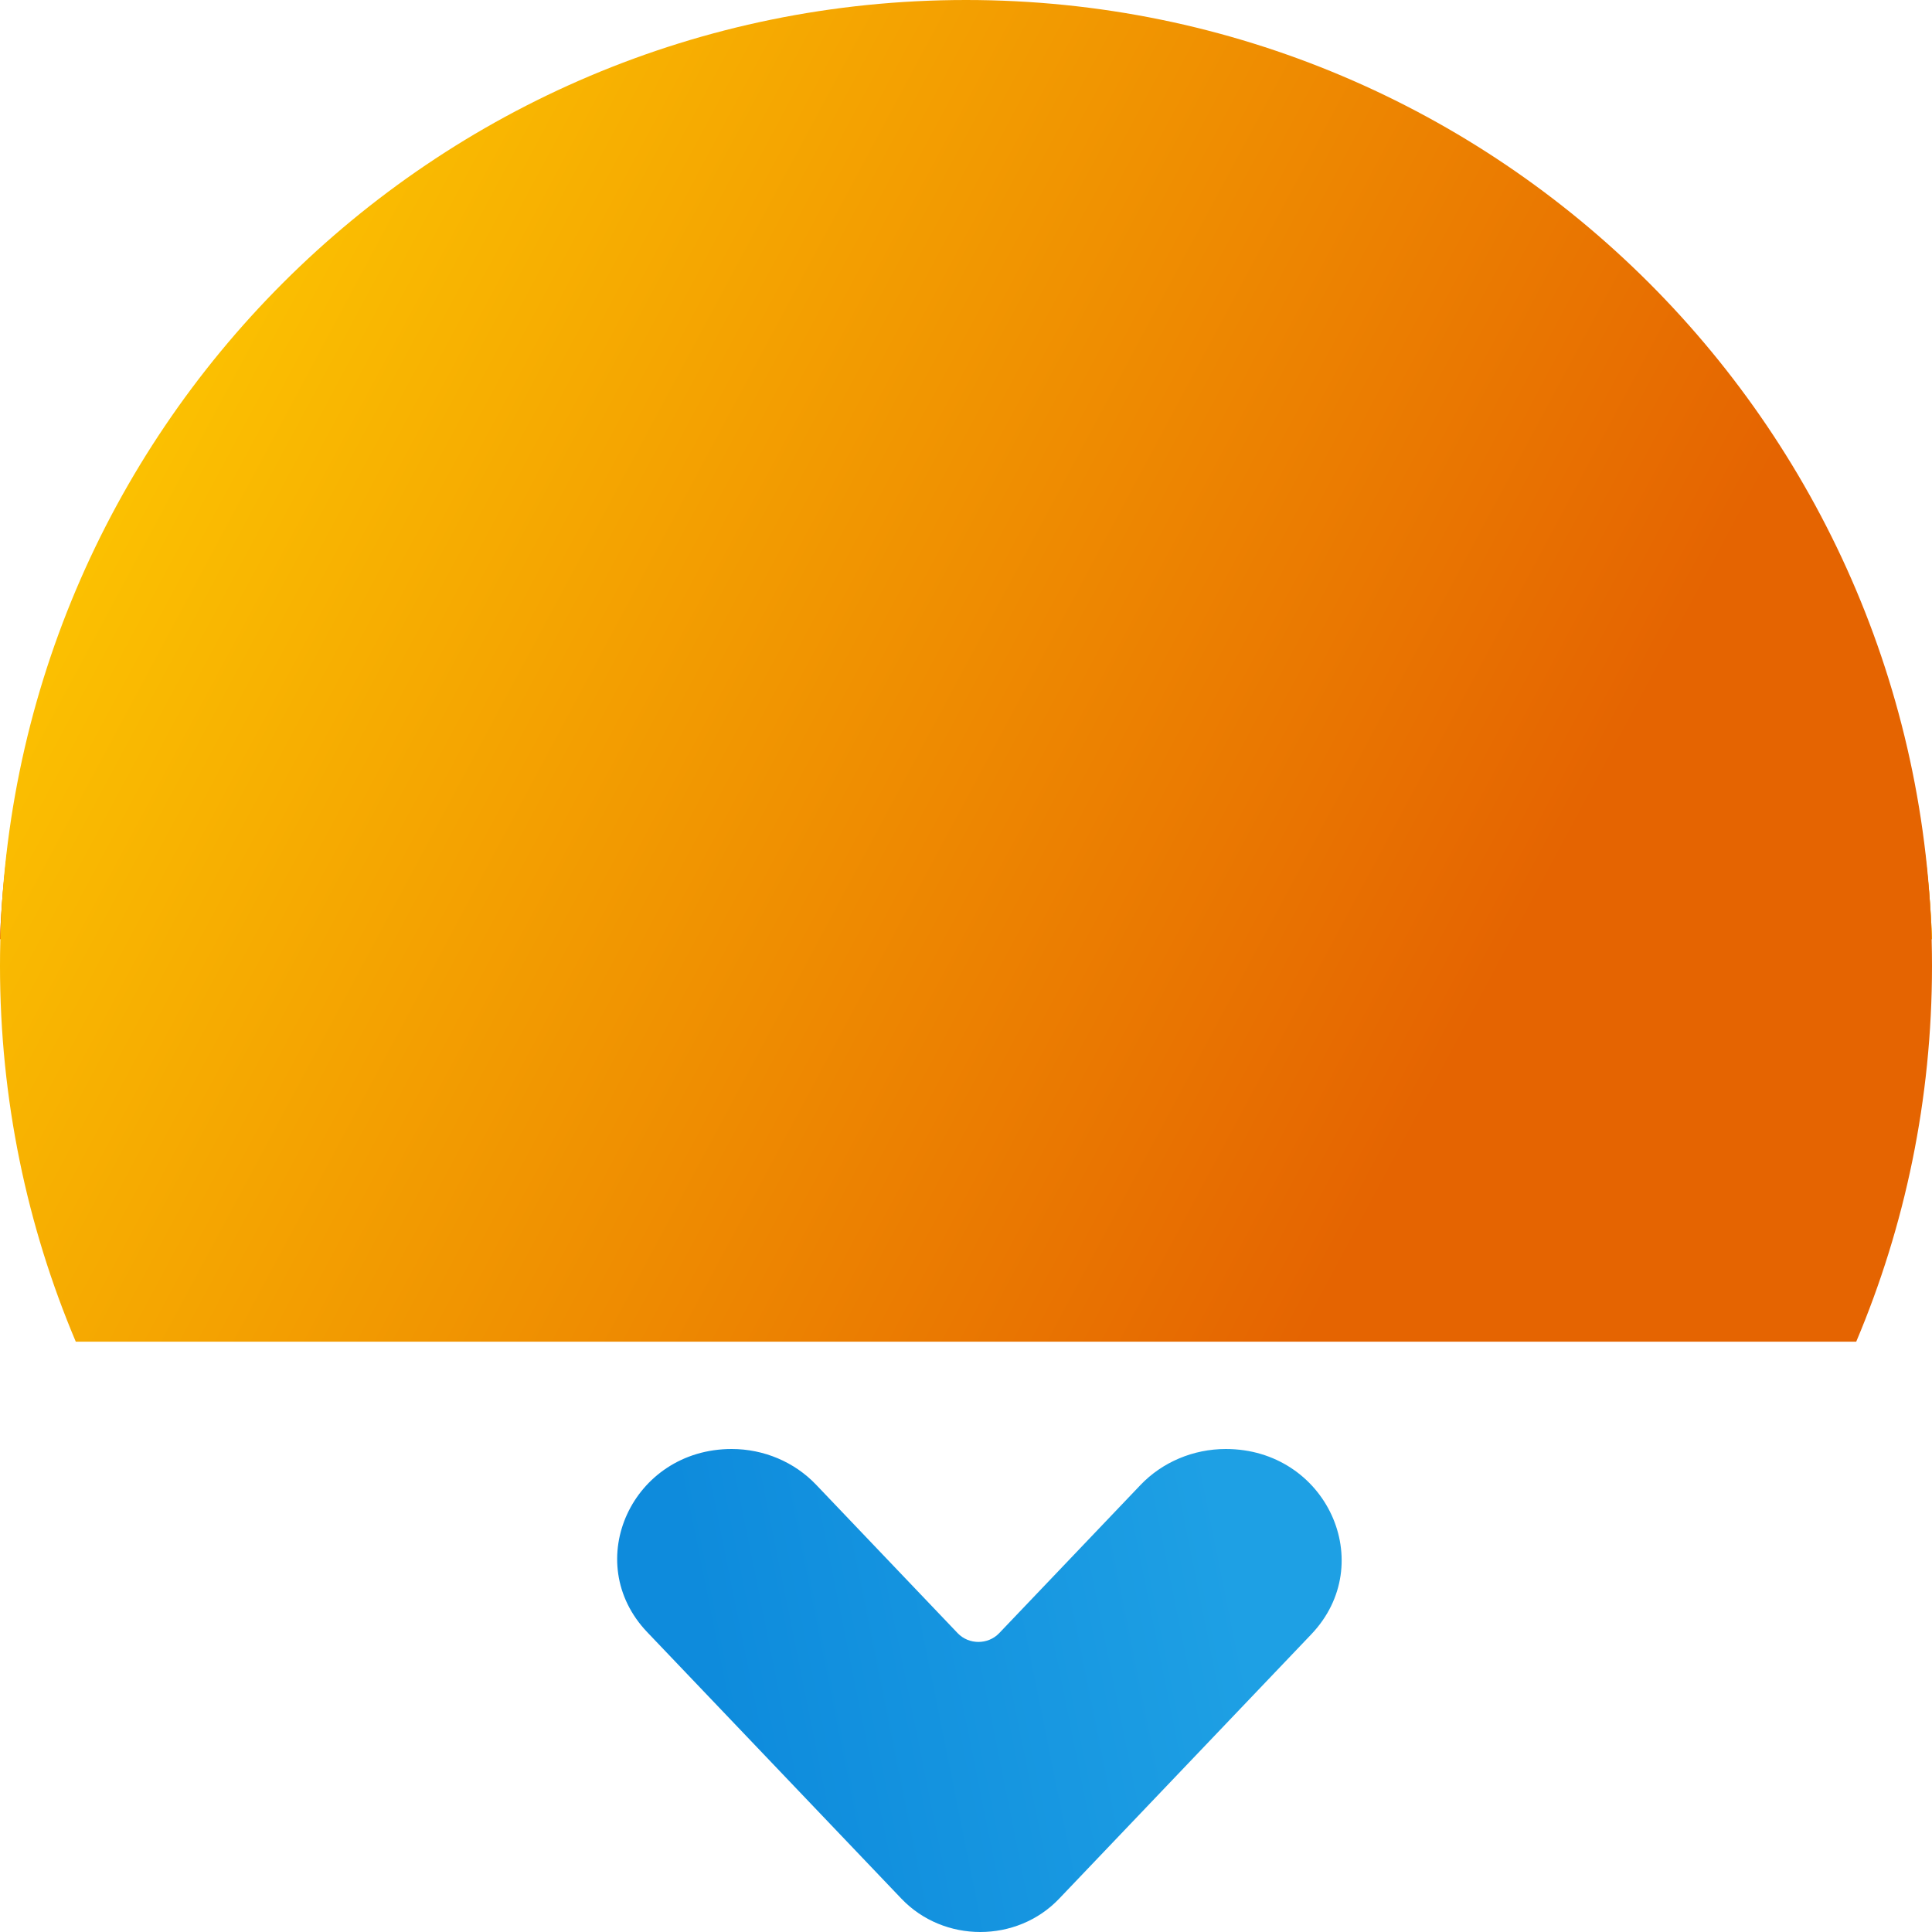 <svg width="72" height="72" viewBox="0 0 72 72" fill="none" xmlns="http://www.w3.org/2000/svg">
<path fill-rule="evenodd" clip-rule="evenodd" d="M45.682 54C49.428 54 51.39 58.261 48.864 60.91L39.472 70.758C37.894 72.414 35.172 72.414 33.593 70.758L24.122 60.828C21.626 58.211 23.565 54 27.267 54C28.463 54 29.604 54.482 30.411 55.328L35.689 60.863C36.105 61.299 36.821 61.299 37.237 60.863L42.5 55.344C43.316 54.488 44.471 54 45.682 54Z" fill="url(#paint0_linear_2673_132051)"/>
<path fill-rule="evenodd" clip-rule="evenodd" d="M0 35H72C71.326 16.111 55.466 1 36 1C16.534 1 0.674 16.111 0 35Z" fill="url(#paint1_linear_2673_132051)"/>
<path fill-rule="evenodd" clip-rule="evenodd" d="M0 35H72C71.326 16.111 55.466 1 36 1C16.534 1 0.674 16.111 0 35Z" fill="url(#paint2_linear_2673_132051)"/>
<path fill-rule="evenodd" clip-rule="evenodd" d="M69.176 50C70.995 45.696 72 40.966 72 36C72 16.118 55.882 0 36 0C16.118 0 0 16.118 0 36C0 40.966 1.005 45.696 2.824 50H69.176Z" fill="url(#paint3_linear_2673_132051)"/>
<defs>
<linearGradient id="paint0_linear_2673_132051" x1="19.872" y1="76.323" x2="52.798" y2="69.686" gradientUnits="userSpaceOnUse">
<stop offset="0.275" stop-color="#0E8BDC"/>
<stop offset="0.866" stop-color="#1EA0E4"/>
</linearGradient>
<linearGradient id="paint1_linear_2673_132051" x1="10.125" y1="5.781" x2="34.267" y2="51.885" gradientUnits="userSpaceOnUse">
<stop offset="0.163" stop-color="#FFE975"/>
<stop offset="0.719" stop-color="#FF9900"/>
</linearGradient>
<linearGradient id="paint2_linear_2673_132051" x1="74.571" y1="-17.308" x2="14.836" y2="-15.659" gradientUnits="userSpaceOnUse">
<stop stop-color="#F6AB01"/>
<stop offset="1" stop-color="#E56301"/>
</linearGradient>
<linearGradient id="paint3_linear_2673_132051" x1="-17" y1="-2.96967e-06" x2="76.5" y2="50" gradientUnits="userSpaceOnUse">
<stop offset="0.219" stop-color="#FDC801"/>
<stop offset="0.768" stop-color="#E56401"/>
</linearGradient>
</defs>
</svg>
